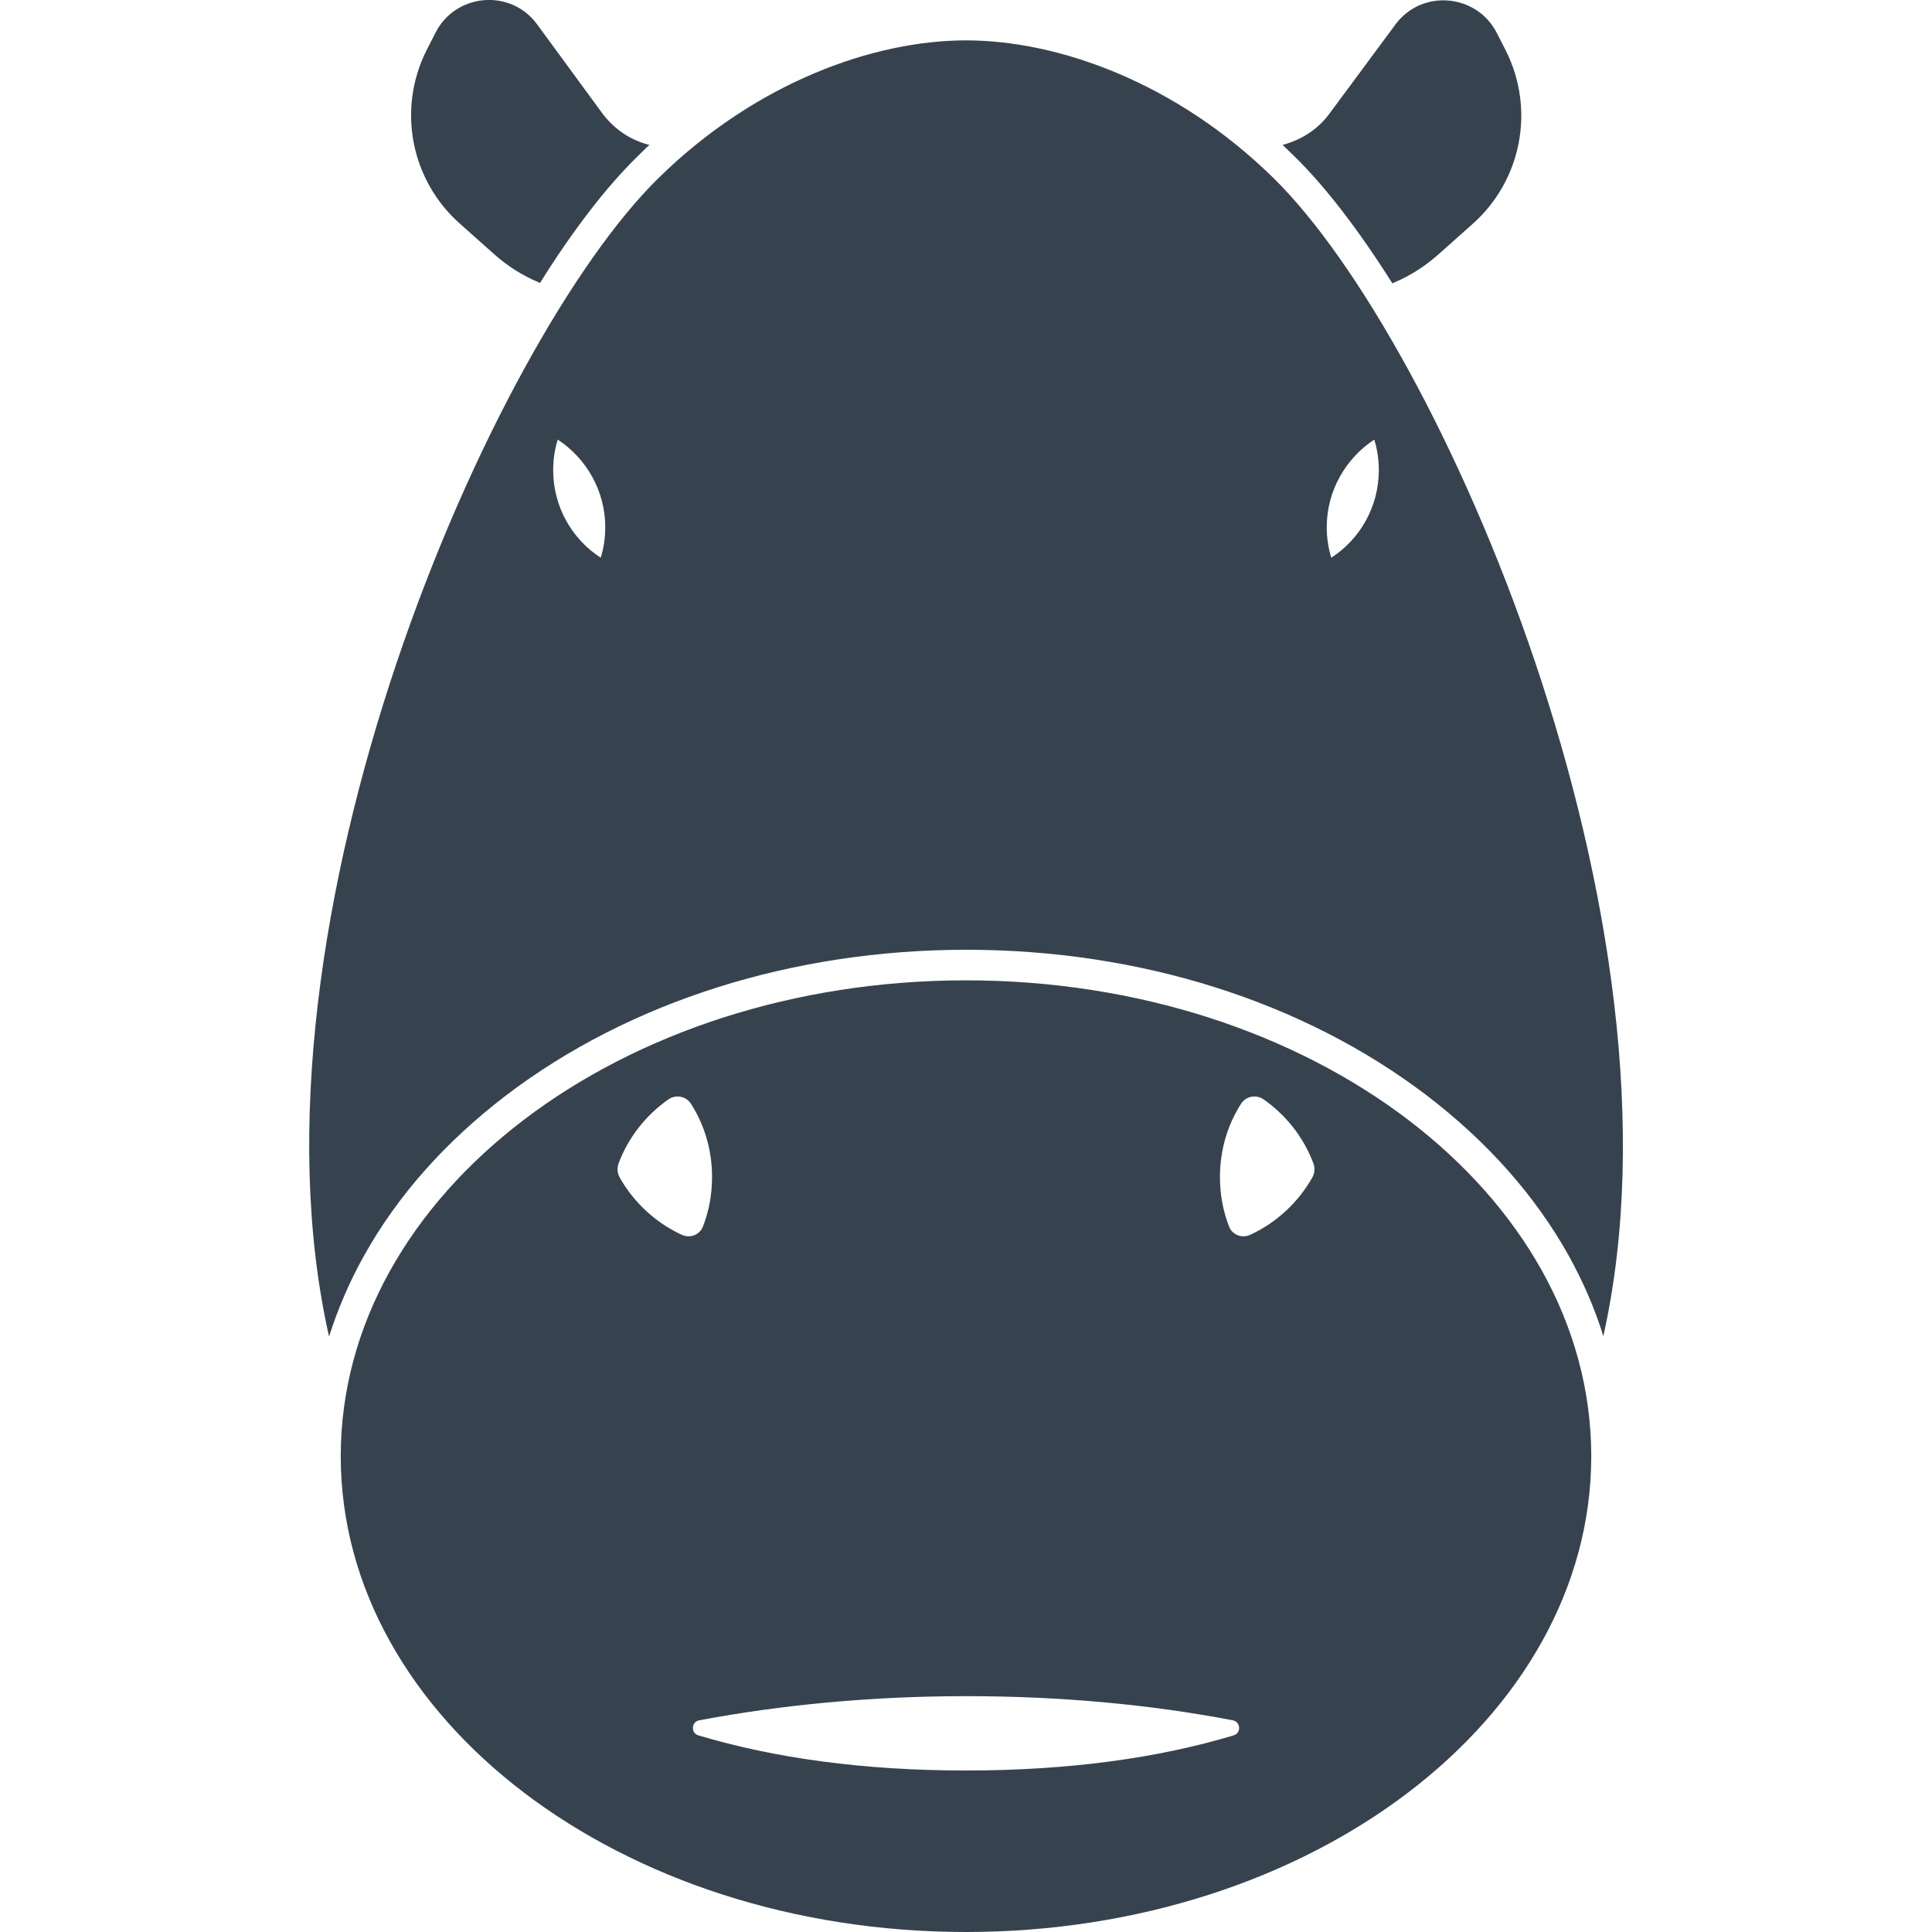 <svg xmlns="http://www.w3.org/2000/svg" viewBox="0 0 512 512" xml:space="preserve"><path d="M337.4 47.1c-25.8-25.3-57-36.4-81.4-36.4-24.4 0-55.6 11.1-81.4 36.4-44.2 43.2-112.1 197.6-87.4 307.1 2.3-7.2 5.3-14.3 9.2-21.3 8.9-16 21.6-30.3 37.7-42.6 32.7-24.9 76-38.6 122-38.6s89.3 13.7 122 38.6c16.1 12.3 28.8 26.6 37.7 42.6 3.8 6.9 6.9 14 9.1 21.2 24.5-109.5-43.3-263.8-87.5-307zM159.2 147.8c-7.6-4.9-12.6-13.5-12.6-23.2 0-2.8.4-5.5 1.2-8.1 7.5 4.9 12.6 13.5 12.6 23.2 0 2.8-.4 5.5-1.2 8.1zm193.6 0c-.8-2.6-1.2-5.3-1.2-8.1 0-9.7 5.1-18.3 12.6-23.2.8 2.6 1.2 5.3 1.2 8.1 0 9.7-5 18.3-12.6 23.2zM113 13.4l2.4-4.7c5.3-10.5 19.9-11.8 26.9-2.3L159.6 30c3.2 4.3 7.6 7.2 12.5 8.4-1.1 1-2.1 2-3.1 3-8.2 8-17.1 19.5-25.9 33.6l-.4-.2c-4.3-1.8-8.2-4.3-11.7-7.4l-9.1-8.1c-13-11.5-16.7-30.3-8.9-45.9zm230 28c-1-1-2.1-2-3.1-3 4.9-1.3 9.4-4.1 12.5-8.4l17.4-23.5c7-9.5 21.6-8.2 26.9 2.3l2.4 4.7c7.8 15.6 4.1 34.4-8.9 45.9l-9.1 8.1c-3.5 3.1-7.4 5.6-11.7 7.4l-.4.2c-8.9-14.1-17.8-25.7-26-33.7zm-87 218.4c-91.5 0-165.7 56.5-165.7 126.1S164.5 512 256 512s165.7-56.5 165.7-126.1S347.5 259.8 256 259.8zm-75.4 67.4c-6.9-3.2-12.7-8.6-16.4-15.2-.6-1.1-.7-2.4-.3-3.6 2.6-7 7.3-12.9 13.3-17.1 2-1.3 4.6-.8 5.9 1.2 3.6 5.6 5.6 12.3 5.6 19.4 0 4.6-.8 9-2.4 13.1-.8 2.2-3.4 3.3-5.7 2.2zm146.3 132.7c-20 6-43.6 9.3-70.9 9.3s-50.8-3.3-70.9-9.3c-2.1-.6-1.9-3.6.2-4 21.8-4.1 45.7-6.4 70.7-6.4s48.8 2.2 70.7 6.4c2.1.4 2.3 3.4.2 4zM347.8 312c-3.7 6.6-9.5 12-16.4 15.2-2.3 1.1-4.9 0-5.7-2.2-1.6-4.1-2.4-8.5-2.4-13.1 0-7.1 2-13.8 5.6-19.4 1.3-2 3.9-2.5 5.9-1.2 6 4.2 10.7 10.1 13.3 17.1.4 1.2.3 2.5-.3 3.6z" fill="#36434f"/></svg>